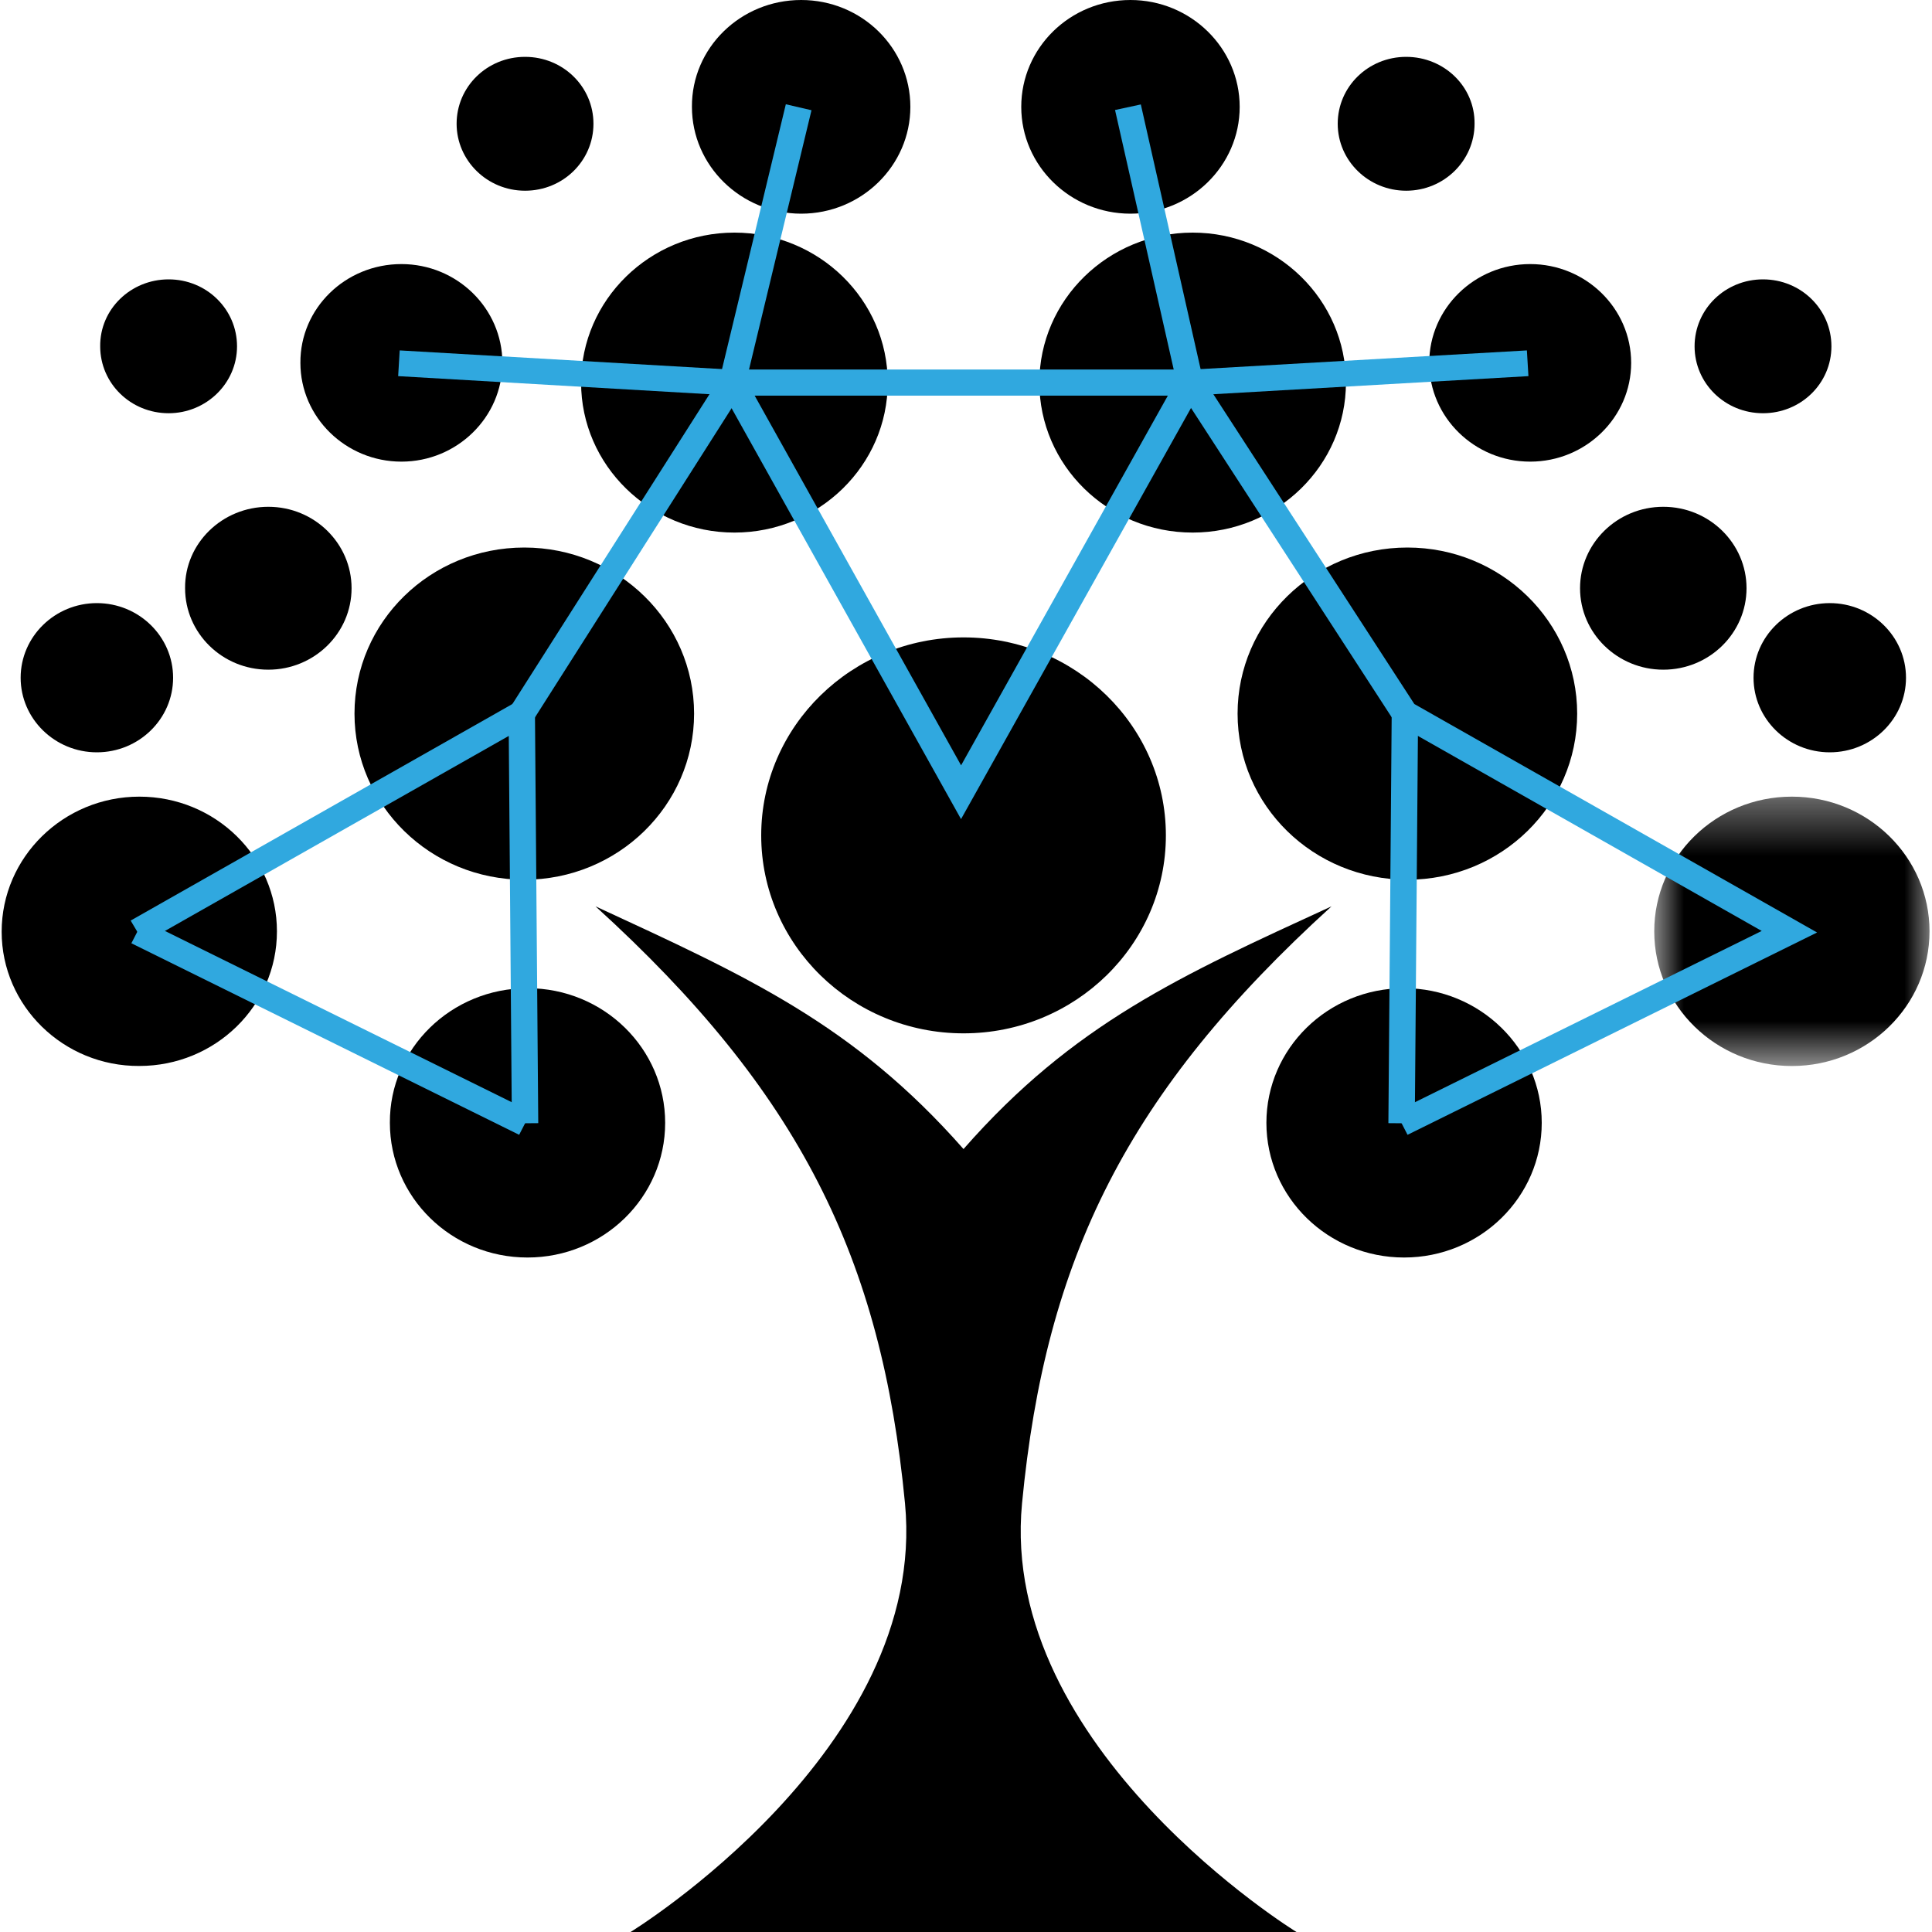 <svg width="35" height="35" viewBox="0 0 35 35" fill="none" xmlns="http://www.w3.org/2000/svg">
<path fill-rule="evenodd" clip-rule="evenodd" d="M17.455 35H11.423C11.423 35 16.82 31.692 16.395 27.236C15.969 22.788 14.491 19.786 10.788 16.419C13.521 17.683 15.462 18.552 17.455 20.816C19.448 18.544 21.389 17.675 24.122 16.419C20.419 19.786 18.941 22.788 18.515 27.236C18.089 31.684 23.487 35 23.487 35H17.455Z" fill="black"/>
<path fill-rule="evenodd" clip-rule="evenodd" d="M9.498 9.919C11.2 9.919 12.574 11.27 12.574 12.928C12.574 14.593 11.192 15.937 9.498 15.937C7.796 15.937 6.422 14.586 6.422 12.928C6.422 11.263 7.796 9.919 9.498 9.919Z" fill="black"/>
<path fill-rule="evenodd" clip-rule="evenodd" d="M4.861 9.181C5.697 9.181 6.369 9.846 6.369 10.656C6.369 11.474 5.689 12.132 4.861 12.132C4.024 12.132 3.353 11.467 3.353 10.656C3.345 9.846 4.024 9.181 4.861 9.181Z" fill="black"/>
<path fill-rule="evenodd" clip-rule="evenodd" d="M7.272 4.784C8.279 4.784 9.101 5.587 9.101 6.574C9.101 7.559 8.279 8.363 7.272 8.363C6.264 8.363 5.442 7.559 5.442 6.574C5.435 5.587 6.256 4.784 7.272 4.784Z" fill="black"/>
<path fill-rule="evenodd" clip-rule="evenodd" d="M9.512 1.03C10.199 1.03 10.751 1.57 10.751 2.242C10.751 2.914 10.199 3.455 9.512 3.455C8.825 3.455 8.272 2.907 8.272 2.242C8.272 1.57 8.825 1.03 9.512 1.03Z" fill="black"/>
<path fill-rule="evenodd" clip-rule="evenodd" d="M3.055 5.061C3.741 5.061 4.294 5.602 4.294 6.274C4.294 6.946 3.734 7.486 3.055 7.486C2.368 7.486 1.815 6.946 1.815 6.274C1.808 5.602 2.368 5.061 3.055 5.061Z" fill="black"/>
<path fill-rule="evenodd" clip-rule="evenodd" d="M14.514 0C15.611 0 16.492 0.869 16.492 1.936C16.492 3.002 15.604 3.871 14.514 3.871C13.424 3.871 12.535 3.002 12.535 1.936C12.528 0.869 13.416 0 14.514 0Z" fill="black"/>
<path fill-rule="evenodd" clip-rule="evenodd" d="M17.456 11.547C19.479 11.547 21.121 13.155 21.121 15.134C21.121 17.113 19.479 18.72 17.456 18.72C15.432 18.72 13.79 17.113 13.79 15.134C13.79 13.155 15.432 11.547 17.456 11.547Z" fill="black"/>
<path fill-rule="evenodd" clip-rule="evenodd" d="M9.556 17.902C10.937 17.902 12.05 18.997 12.05 20.341C12.05 21.692 10.93 22.781 9.556 22.781C8.175 22.781 7.063 21.685 7.063 20.341C7.055 18.997 8.175 17.902 9.556 17.902Z" fill="black"/>
<path fill-rule="evenodd" clip-rule="evenodd" d="M2.524 14.432C3.905 14.432 5.017 15.528 5.017 16.872C5.017 18.223 3.898 19.311 2.524 19.311C1.15 19.319 0.03 18.223 0.03 16.879C0.03 15.528 1.15 14.432 2.524 14.432Z" fill="black"/>
<path fill-rule="evenodd" clip-rule="evenodd" d="M25.496 9.919C23.794 9.919 22.42 11.27 22.42 12.928C22.42 14.593 23.794 15.937 25.496 15.937C27.198 15.937 28.572 14.586 28.572 12.928C28.572 11.263 27.19 9.919 25.496 9.919Z" fill="black"/>
<path fill-rule="evenodd" clip-rule="evenodd" d="M30.132 9.181C29.296 9.181 28.624 9.846 28.624 10.656C28.624 11.474 29.304 12.132 30.132 12.132C30.968 12.132 31.64 11.467 31.64 10.656C31.64 9.846 30.968 9.181 30.132 9.181Z" fill="black"/>
<path fill-rule="evenodd" clip-rule="evenodd" d="M13.305 4.214C14.835 4.214 16.082 5.434 16.082 6.931C16.082 8.428 14.835 9.648 13.305 9.648C11.774 9.648 10.527 8.428 10.527 6.931C10.527 5.434 11.774 4.214 13.305 4.214Z" fill="black"/>
<path fill-rule="evenodd" clip-rule="evenodd" d="M21.606 4.214C20.076 4.214 18.829 5.434 18.829 6.931C18.829 8.428 20.068 9.648 21.606 9.648C23.137 9.648 24.383 8.428 24.383 6.931C24.383 5.434 23.137 4.214 21.606 4.214Z" fill="black"/>
<path fill-rule="evenodd" clip-rule="evenodd" d="M27.721 4.784C26.713 4.784 25.892 5.587 25.892 6.574C25.892 7.559 26.713 8.363 27.721 8.363C28.729 8.363 29.55 7.559 29.55 6.574C29.55 5.587 28.729 4.784 27.721 4.784Z" fill="black"/>
<path fill-rule="evenodd" clip-rule="evenodd" d="M25.474 1.03C24.787 1.03 24.234 1.57 24.234 2.242C24.234 2.914 24.794 3.455 25.474 3.455C26.161 3.455 26.713 2.907 26.713 2.242C26.721 1.57 26.161 1.03 25.474 1.03Z" fill="black"/>
<path fill-rule="evenodd" clip-rule="evenodd" d="M31.938 5.061C31.252 5.061 30.699 5.602 30.699 6.274C30.699 6.946 31.252 7.486 31.938 7.486C32.625 7.486 33.178 6.946 33.178 6.274C33.178 5.602 32.625 5.061 31.938 5.061Z" fill="black"/>
<path fill-rule="evenodd" clip-rule="evenodd" d="M20.479 0C19.382 0 18.501 0.869 18.501 1.936C18.501 3.002 19.389 3.871 20.479 3.871C21.569 3.871 22.458 3.002 22.458 1.936C22.458 0.869 21.569 0 20.479 0Z" fill="black"/>
<path fill-rule="evenodd" clip-rule="evenodd" d="M25.436 17.902C24.055 17.902 22.942 18.997 22.942 20.341C22.942 21.692 24.062 22.781 25.436 22.781C26.817 22.781 27.93 21.685 27.93 20.341C27.93 18.997 26.81 17.902 25.436 17.902Z" fill="black"/>
<mask id="mask0_55835_9359" style="mask-type:luminance" maskUnits="userSpaceOnUse" x="29" y="14" width="6" height="6">
<path d="M29.968 14.379H35V19.327H29.968V14.379Z" fill="white"/>
</mask>
<g mask="url(#mask0_55835_9359)">
<path fill-rule="evenodd" clip-rule="evenodd" d="M32.461 14.432C31.08 14.432 29.968 15.528 29.968 16.872C29.968 18.223 31.088 19.312 32.461 19.312C33.843 19.312 34.955 18.216 34.955 16.872C34.955 15.528 33.843 14.432 32.461 14.432Z" fill="black"/>
</g>
<path d="M13.281 6.698L13.252 7.165L7.213 6.814L7.241 6.348L13.281 6.698Z" fill="#30A8DF"/>
<path d="M27.689 6.814L21.575 7.165L21.547 6.698L27.661 6.348L27.689 6.814Z" fill="#30A8DF"/>
<path d="M14.701 1.997L13.499 6.985L13.034 6.878L14.236 1.889L14.701 1.997Z" fill="#30A8DF"/>
<path d="M21.794 6.881L21.328 6.982L20.2 1.993L20.667 1.892L21.794 6.881Z" fill="#30A8DF"/>
<mask id="mask1_55835_9359" style="mask-type:luminance" maskUnits="userSpaceOnUse" x="3" y="0" width="32" height="27">
<path d="M3.246 0.84H35V26.423H3.246V0.84Z" fill="white"/>
</mask>
<g mask="url(#mask1_55835_9359)">
<path d="M21.693 6.698L25.622 12.754L32.918 16.893L25.499 20.558L25.284 20.14L31.915 16.865L25.331 13.13L25.281 13.101L21.43 7.165H13.4L9.656 13.052L9.25 12.805L13.135 6.698H21.693Z" fill="#30A8DF"/>
</g>
<mask id="mask2_55835_9359" style="mask-type:luminance" maskUnits="userSpaceOnUse" x="0" y="6" width="16" height="21">
<path d="M0 6.816H15.748V26.423H0V6.816Z" fill="white"/>
</mask>
<g mask="url(#mask2_55835_9359)">
<path d="M9.751 20.347L9.273 20.351L9.217 13.332L2.607 17.081L2.367 16.677L9.688 12.524L9.751 20.347Z" fill="#30A8DF"/>
</g>
<path d="M25.69 12.93L25.63 20.351L25.152 20.347L25.212 12.926L25.69 12.93Z" fill="#30A8DF"/>
<mask id="mask3_55835_9359" style="mask-type:luminance" maskUnits="userSpaceOnUse" x="0" y="10" width="16" height="17">
<path d="M0 10.737H15.748V26.423H0V10.737Z" fill="white"/>
</mask>
<g mask="url(#mask3_55835_9359)">
<path d="M9.62 20.14L9.405 20.558L2.38 17.088L2.595 16.671L9.62 20.14Z" fill="#30A8DF"/>
</g>
<path d="M21.964 6.698L17.41 14.839L12.864 6.698H21.964ZM17.411 13.865L21.158 7.165H13.67L17.411 13.865Z" fill="#30A8DF"/>
<path fill-rule="evenodd" clip-rule="evenodd" d="M1.755 10.926C2.517 10.926 3.136 11.533 3.136 12.278C3.136 13.023 2.517 13.629 1.755 13.629C0.994 13.629 0.374 13.023 0.374 12.278C0.374 11.533 0.994 10.926 1.755 10.926Z" fill="black"/>
<path fill-rule="evenodd" clip-rule="evenodd" d="M33.148 10.926C33.909 10.926 34.529 11.533 34.529 12.278C34.529 13.023 33.909 13.629 33.148 13.629C32.386 13.629 31.767 13.023 31.767 12.278C31.767 11.533 32.386 10.926 33.148 10.926Z" fill="black"/>
</svg>
